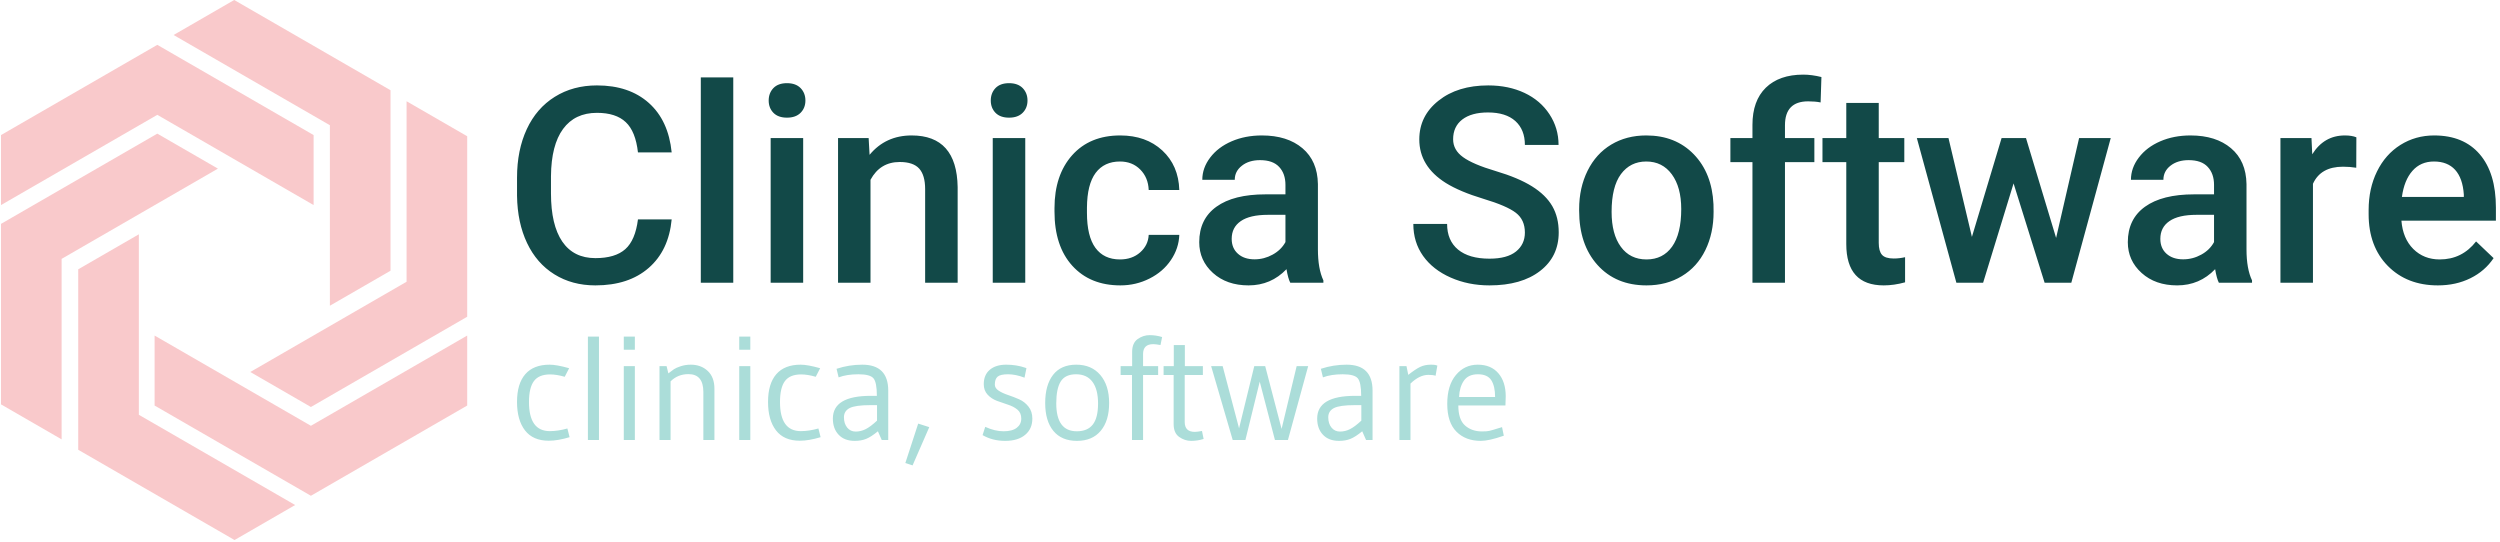 <svg xmlns="http://www.w3.org/2000/svg" version="1.1" xmlns:xlink="http://www.w3.org/1999/xlink" xmlns:svgjs="http://svgjs.dev/svgjs" width="1000" height="217" viewBox="0 0 1000 217"><g transform="matrix(1,0,0,1,-0.606,-0.493)"><svg viewBox="0 0 396 86" data-background-color="#ffffff" preserveAspectRatio="xMidYMid meet" height="217" width="1000" xmlns="http://www.w3.org/2000/svg" xmlns:xlink="http://www.w3.org/1999/xlink"><g id="tight-bounds" transform="matrix(1,0,0,1,0.24,0.195)"><svg viewBox="0 0 395.52 85.609" height="85.609" width="395.52"><g><svg viewBox="0 0 498.639 107.929" height="85.609" width="395.52"><g transform="matrix(1,0,0,1,103.119,14.916)"><svg viewBox="0 0 395.52 78.096" height="78.096" width="395.52"><g id="textblocktransform"><svg viewBox="0 0 395.52 78.096" height="78.096" width="395.52" id="textblock"><g><svg viewBox="0 0 395.52 42.121" height="42.121" width="395.52"><g transform="matrix(1,0,0,1,0,0)"><svg width="395.52" viewBox="2.49 -38.01 361.49 38.5" height="42.121" data-palette-color="#124948"><path d="M24.58-11.57L30.74-11.57Q30.2-5.88 26.54-2.7 22.88 0.49 16.8 0.49L16.8 0.49Q12.55 0.49 9.31-1.53 6.08-3.54 4.32-7.25 2.56-10.96 2.49-15.87L2.49-15.87 2.49-19.19Q2.49-24.22 4.27-28.05 6.05-31.88 9.39-33.96 12.72-36.04 17.09-36.04L17.09-36.04Q22.97-36.04 26.56-32.84 30.15-29.64 30.74-23.8L30.74-23.8 24.58-23.8Q24.15-27.64 22.35-29.33 20.56-31.03 17.09-31.03L17.09-31.03Q13.06-31.03 10.9-28.09 8.74-25.15 8.69-19.46L8.69-19.46 8.69-16.31Q8.69-10.55 10.75-7.52 12.82-4.49 16.8-4.49L16.8-4.49Q20.43-4.49 22.27-6.13 24.1-7.76 24.58-11.57L24.58-11.57ZM41.99-37.5L41.99 0 36.06 0 36.06-37.5 41.99-37.5ZM54.76-26.42L54.76 0 48.82 0 48.82-26.42 54.76-26.42ZM48.46-33.28L48.46-33.28Q48.46-34.64 49.32-35.55 50.19-36.45 51.8-36.45 53.41-36.45 54.29-35.55 55.17-34.64 55.17-33.28L55.17-33.28Q55.17-31.93 54.29-31.04 53.41-30.15 51.8-30.15 50.19-30.15 49.32-31.04 48.46-31.93 48.46-33.28ZM61.13-26.42L66.72-26.42 66.89-23.36Q69.82-26.9 74.58-26.9L74.58-26.9Q82.83-26.9 82.98-17.46L82.98-17.46 82.98 0 77.04 0 77.04-17.11Q77.04-19.63 75.96-20.84 74.87-22.05 72.4-22.05L72.4-22.05Q68.82-22.05 67.06-18.8L67.06-18.8 67.06 0 61.13 0 61.13-26.42ZM95.33-26.42L95.33 0 89.39 0 89.39-26.42 95.33-26.42ZM89.03-33.28L89.03-33.28Q89.03-34.64 89.89-35.55 90.76-36.45 92.37-36.45 93.98-36.45 94.86-35.55 95.74-34.64 95.74-33.28L95.74-33.28Q95.74-31.93 94.86-31.04 93.98-30.15 92.37-30.15 90.76-30.15 89.89-31.04 89.03-31.93 89.03-33.28ZM112.63-4.25L112.63-4.25Q114.86-4.25 116.32-5.54 117.79-6.84 117.88-8.74L117.88-8.74 123.47-8.74Q123.38-6.27 121.94-4.14 120.5-2 118.03-0.76 115.56 0.49 112.71 0.49L112.71 0.49Q107.17 0.49 103.92-3.1 100.67-6.69 100.67-13.01L100.67-13.01 100.67-13.62Q100.67-19.65 103.89-23.28 107.12-26.9 112.68-26.9L112.68-26.9Q117.39-26.9 120.36-24.16 123.33-21.41 123.47-16.94L123.47-16.94 117.88-16.94Q117.79-19.21 116.33-20.68 114.88-22.14 112.63-22.14L112.63-22.14Q109.75-22.14 108.19-20.06 106.63-17.97 106.6-13.72L106.6-13.72 106.6-12.77Q106.6-8.47 108.15-6.36 109.7-4.25 112.63-4.25ZM149.79 0L143.74 0Q143.34-0.76 143.05-2.47L143.05-2.47Q140.22 0.49 136.12 0.49L136.12 0.49Q132.14 0.49 129.62-1.78 127.11-4.05 127.11-7.4L127.11-7.4Q127.11-11.62 130.25-13.88 133.38-16.14 139.22-16.14L139.22-16.14 142.86-16.14 142.86-17.87Q142.86-19.92 141.71-21.15 140.56-22.39 138.22-22.39L138.22-22.39Q136.19-22.39 134.9-21.37 133.6-20.36 133.6-18.8L133.6-18.8 127.67-18.8Q127.67-20.97 129.11-22.86 130.55-24.76 133.03-25.83 135.51-26.9 138.56-26.9L138.56-26.9Q143.2-26.9 145.96-24.57 148.72-22.24 148.79-18.02L148.79-18.02 148.79-6.1Q148.79-2.54 149.79-0.42L149.79-0.42 149.79 0ZM137.22-4.27L137.22-4.27Q138.97-4.27 140.52-5.13 142.07-5.98 142.86-7.42L142.86-7.42 142.86-12.4 139.66-12.4Q136.36-12.4 134.7-11.25 133.04-10.11 133.04-8.01L133.04-8.01Q133.04-6.3 134.18-5.29 135.31-4.27 137.22-4.27ZM186.6-9.16L186.6-9.16Q186.6-11.5 184.95-12.77 183.31-14.04 179.01-15.33 174.71-16.63 172.17-18.21L172.17-18.21Q167.31-21.26 167.31-26.17L167.31-26.17Q167.31-30.47 170.82-33.25 174.32-36.04 179.91-36.04L179.91-36.04Q183.62-36.04 186.53-34.67 189.43-33.3 191.09-30.77 192.75-28.25 192.75-25.17L192.75-25.17 186.6-25.17Q186.6-27.95 184.86-29.53 183.11-31.1 179.86-31.1L179.86-31.1Q176.84-31.1 175.16-29.81 173.49-28.52 173.49-26.2L173.49-26.2Q173.49-24.24 175.3-22.94 177.1-21.63 181.25-20.4 185.4-19.17 187.92-17.59 190.43-16.02 191.61-13.98 192.78-11.94 192.78-9.2L192.78-9.2Q192.78-4.76 189.37-2.14 185.97 0.49 180.13 0.49L180.13 0.49Q176.27 0.49 173.04-0.94 169.8-2.37 168.01-4.88 166.22-7.4 166.22-10.74L166.22-10.74 172.39-10.74Q172.39-7.71 174.39-6.05 176.4-4.39 180.13-4.39L180.13-4.39Q183.35-4.39 184.98-5.7 186.6-7.01 186.6-9.16ZM196.51-13.16L196.51-13.45Q196.51-17.33 198.05-20.45 199.59-23.56 202.37-25.23 205.15-26.9 208.77-26.9L208.77-26.9Q214.11-26.9 217.45-23.46 220.78-20.02 221.05-14.33L221.05-14.33 221.07-12.94Q221.07-9.03 219.57-5.96 218.07-2.88 215.27-1.2 212.48 0.49 208.82 0.49L208.82 0.49Q203.22 0.49 199.87-3.23 196.51-6.96 196.51-13.16L196.51-13.16ZM202.44-12.94L202.44-12.94Q202.44-8.86 204.13-6.56 205.81-4.25 208.82-4.25 211.82-4.25 213.49-6.59 215.16-8.94 215.16-13.45L215.16-13.45Q215.16-17.46 213.44-19.8 211.72-22.14 208.77-22.14L208.77-22.14Q205.86-22.14 204.15-19.84 202.44-17.53 202.44-12.94ZM234.11 0L228.17 0 228.17-22.02 224.14-22.02 224.14-26.42 228.17-26.42 228.17-28.83Q228.17-33.23 230.61-35.62 233.06-38.01 237.45-38.01L237.45-38.01Q239.01-38.01 240.77-37.57L240.77-37.57 240.62-32.93Q239.65-33.13 238.35-33.13L238.35-33.13Q234.11-33.13 234.11-28.76L234.11-28.76 234.11-26.42 239.48-26.42 239.48-22.02 234.11-22.02 234.11 0ZM245.31-32.84L251.24-32.84 251.24-26.42 255.91-26.42 255.91-22.02 251.24-22.02 251.24-7.28Q251.24-5.76 251.84-5.09 252.44-4.42 253.98-4.42L253.98-4.42Q255-4.42 256.05-4.66L256.05-4.66 256.05-0.07Q254.03 0.49 252.15 0.49L252.15 0.49Q245.31 0.49 245.31-7.06L245.31-7.06 245.31-22.02 240.96-22.02 240.96-26.42 245.31-26.42 245.31-32.84ZM278.14-26.42L283.64-8.18 287.84-26.42 293.62-26.42 286.42 0 281.54 0 275.87-18.14 270.31 0 265.42 0 258.2-26.42 263.98-26.42 268.26-8.37 273.68-26.42 278.14-26.42ZM319.43 0L313.37 0Q312.98-0.76 312.69-2.47L312.69-2.47Q309.86 0.49 305.75 0.49L305.75 0.49Q301.77 0.49 299.26-1.78 296.74-4.05 296.74-7.4L296.74-7.4Q296.74-11.62 299.88-13.88 303.02-16.14 308.85-16.14L308.85-16.14 312.49-16.14 312.49-17.87Q312.49-19.92 311.34-21.15 310.2-22.39 307.85-22.39L307.85-22.39Q305.83-22.39 304.53-21.37 303.24-20.36 303.24-18.8L303.24-18.8 297.31-18.8Q297.31-20.97 298.75-22.86 300.19-24.76 302.67-25.83 305.14-26.9 308.2-26.9L308.2-26.9Q312.83-26.9 315.59-24.57 318.35-22.24 318.42-18.02L318.42-18.02 318.42-6.1Q318.42-2.54 319.43-0.42L319.43-0.42 319.43 0ZM306.85-4.27L306.85-4.27Q308.61-4.27 310.16-5.13 311.71-5.98 312.49-7.42L312.49-7.42 312.49-12.4 309.29-12.4Q306-12.4 304.34-11.25 302.68-10.11 302.68-8.01L302.68-8.01Q302.68-6.3 303.81-5.29 304.95-4.27 306.85-4.27ZM338.49-26.56L338.47-21Q337.29-21.19 336.05-21.19L336.05-21.19Q331.97-21.19 330.56-18.07L330.56-18.07 330.56 0 324.62 0 324.62-26.42 330.29-26.42 330.43-23.46Q332.58-26.9 336.39-26.9L336.39-26.9Q337.66-26.9 338.49-26.56L338.49-26.56ZM353.38 0.49L353.38 0.49Q347.74 0.49 344.24-3.06 340.73-6.62 340.73-12.52L340.73-12.52 340.73-13.26Q340.73-17.21 342.26-20.32 343.79-23.44 346.54-25.17 349.3-26.9 352.7-26.9L352.7-26.9Q358.09-26.9 361.03-23.46 363.98-20.02 363.98-13.72L363.98-13.72 363.98-11.33 346.72-11.33Q346.98-8.06 348.9-6.15 350.82-4.25 353.72-4.25L353.72-4.25Q357.8-4.25 360.36-7.54L360.36-7.54 363.56-4.49Q361.97-2.12 359.33-0.82 356.68 0.49 353.38 0.49ZM352.67-22.14L352.67-22.14Q350.23-22.14 348.73-20.43 347.23-18.73 346.81-15.67L346.81-15.67 358.12-15.67 358.12-16.11Q357.92-19.09 356.53-20.62 355.14-22.14 352.67-22.14Z" opacity="1" transform="matrix(1,0,0,1,0,0)" fill="#124948" class="wordmark-text-0" data-fill-palette-color="primary" id="text-0"></path></svg></g></svg></g><g transform="matrix(1,0,0,1,0,52.065)"><svg viewBox="0 0 197.624 26.031" height="26.031" width="197.624"><g transform="matrix(1,0,0,1,0,0)"><svg width="197.624" viewBox="2.2 -35.5 334.76 44.1" height="26.031" data-palette-color="#abddd9"><path d="M19.25-3.9L19.25-3.9 20-0.95Q16 0.25 12.95 0.25L12.95 0.25Q7.6 0.25 4.9-3.25 2.2-6.75 2.2-12.9 2.2-19.05 5-22.28 7.8-25.5 13.25-25.5L13.25-25.5Q15.6-25.5 19.85-24.3L19.85-24.3 18.35-21.4Q15.6-22.2 13.4-22.2L13.4-22.2Q9.6-22.2 7.93-19.95 6.25-17.7 6.25-12.85L6.25-12.85Q6.25-3 13.3-3L13.3-3Q16.1-3 19.25-3.9ZM29.95 0L26.2 0 26.2-35 29.95-35 29.95 0ZM42.1 0L38.35 0 38.35-25 42.1-25 42.1 0ZM38.35-35L42.1-35 42.1-30.55 38.35-30.55 38.35-35ZM54.19-19.85L54.19-19.85 54.19 0 50.44 0 50.44-25 52.84-25 53.44-22.55Q54.59-23.45 55.32-23.95 56.04-24.45 57.64-24.98 59.24-25.5 61.04-25.5L61.04-25.5Q64.49-25.5 66.77-23.38 69.04-21.25 69.04-17.35L69.04-17.35 69.04 0 65.29 0 65.29-16.25Q65.29-22.3 60.24-22.3L60.24-22.3Q56.64-22.3 54.19-19.85ZM81.19 0L77.44 0 77.44-25 81.19-25 81.19 0ZM77.44-35L81.19-35 81.19-30.55 77.44-30.55 77.44-35ZM104.24-3.9L104.24-3.9 104.99-0.95Q100.99 0.25 97.94 0.25L97.94 0.25Q92.59 0.25 89.89-3.25 87.19-6.75 87.19-12.9 87.19-19.05 89.99-22.28 92.79-25.5 98.24-25.5L98.24-25.5Q100.59-25.5 104.84-24.3L104.84-24.3 103.34-21.4Q100.59-22.2 98.39-22.2L98.39-22.2Q94.59-22.2 92.91-19.95 91.24-17.7 91.24-12.85L91.24-12.85Q91.24-3 98.29-3L98.29-3Q101.09-3 104.24-3.9ZM121.99-14.95L121.99-14.95 124.04-14.95Q124.04-19.5 122.89-20.88 121.74-22.25 117.79-22.25 113.84-22.25 111.09-21.2L111.09-21.2 110.39-24.1Q114.59-25.5 119.09-25.5L119.09-25.5Q127.89-25.5 127.89-16.7L127.89-16.7 127.89 0 125.69 0 124.39-2.95Q122.09-1.05 120.41-0.38 118.74 0.3 116.54 0.3L116.54 0.3Q113.04 0.3 111.09-1.78 109.14-3.85 109.14-7.25L109.14-7.25Q109.14-14.95 121.99-14.95ZM124.09-6.55L124.09-11.8 121.84-11.8Q116.74-11.8 114.81-10.8 112.89-9.8 112.89-7.68 112.89-5.55 113.99-4.2 115.09-2.85 116.86-2.85 118.64-2.85 120.26-3.68 121.89-4.5 124.09-6.55L124.09-6.55ZM138.03-5.55L141.78-4.35 136.13 8.6 133.68 7.8 138.03-5.55ZM159.83-1.65L160.73-4.45Q163.98-2.95 166.93-2.95 169.88-2.95 171.4-4.13 172.93-5.3 172.93-7.25 172.93-9.2 171.63-10.28 170.33-11.35 168.45-11.95 166.58-12.55 164.7-13.25 162.83-13.95 161.53-15.35 160.23-16.75 160.23-18.9L160.23-18.9Q160.23-22.05 162.28-23.78 164.33-25.5 167.83-25.5 171.33-25.5 174.33-24.45L174.33-24.45 174.68-24.3 174.03-21.1Q171.03-22.25 168.45-22.25 165.88-22.25 164.93-21.45 163.98-20.65 163.98-18.75L163.98-18.75Q163.98-17.55 165.28-16.7 166.58-15.85 168.45-15.23 170.33-14.6 172.2-13.78 174.08-12.95 175.38-11.3 176.68-9.65 176.68-7.25L176.68-7.25Q176.68-3.75 174.23-1.73 171.78 0.3 167.48 0.3 163.18 0.3 159.83-1.65L159.83-1.65ZM198.93-12.33Q198.93-17.15 197.03-19.7 195.13-22.25 191.48-22.25 187.83-22.25 186.3-19.83 184.78-17.4 184.78-12.4L184.78-12.4Q184.78-2.95 191.73-2.95L191.73-2.95Q195.38-2.95 197.15-5.23 198.93-7.5 198.93-12.33ZM199.83-3.1Q196.98 0.3 191.78 0.3 186.58 0.3 183.8-3.08 181.03-6.45 181.03-12.53 181.03-18.6 183.7-22.05 186.38-25.5 191.55-25.5 196.73-25.5 199.7-22 202.68-18.5 202.68-12.5 202.68-6.5 199.83-3.1ZM206.57-25L210.47-25 210.47-29.8Q210.47-32.85 212.35-34.18 214.22-35.5 216.4-35.5 218.57-35.5 220.62-34.85L220.62-34.85 220.07-32.15Q218.42-32.45 217.62-32.45L217.62-32.45Q214.17-32.45 214.17-29.1L214.17-29.1 214.17-25 219.27-25 219.27-22 214.17-22 214.17 0 210.42 0 210.42-22 206.57-22 206.57-25ZM224.52-5.4L224.52-5.4 224.52-22 221.12-22 221.12-25 224.57-25 224.57-32.15 228.32-32.15 228.32-25 234.42-25 234.42-22 228.27-22 228.27-6.1Q228.27-2.75 231.67-2.75L231.67-2.75Q232.47-2.75 234.12-3.05L234.12-3.05 234.67-0.35Q232.62 0.3 230.45 0.3 228.27 0.3 226.4-1.03 224.52-2.35 224.52-5.4ZM248.82 0L244.52 0 237.22-25 241.12-25 246.67-3.95 251.82-25 255.52-25 261.07-3.75 266.17-25 270.07-25 263.22 0 258.82 0 253.67-19.75 248.82 0ZM285.97-14.95L285.97-14.95 288.02-14.95Q288.02-19.5 286.87-20.88 285.72-22.25 281.77-22.25 277.82-22.25 275.07-21.2L275.07-21.2 274.37-24.1Q278.57-25.5 283.07-25.5L283.07-25.5Q291.87-25.5 291.87-16.7L291.87-16.7 291.87 0 289.67 0 288.37-2.95Q286.07-1.05 284.39-0.38 282.72 0.3 280.52 0.3L280.52 0.3Q277.02 0.3 275.07-1.78 273.12-3.85 273.12-7.25L273.12-7.25Q273.12-14.95 285.97-14.95ZM288.07-6.55L288.07-11.8 285.82-11.8Q280.72-11.8 278.79-10.8 276.87-9.8 276.87-7.68 276.87-5.55 277.97-4.2 279.07-2.85 280.84-2.85 282.62-2.85 284.24-3.68 285.87-4.5 288.07-6.55L288.07-6.55ZM304.71-19.1L304.71-19.1 304.71 0 300.96 0 300.96-25 303.36-25 303.96-22.05Q306.36-23.95 307.96-24.73 309.56-25.5 311.61-25.5L311.61-25.5Q312.61-25.5 313.11-25.4L313.11-25.4 313.81-25.2 313.21-21.75Q312.31-22.05 310.76-22.05L310.76-22.05Q307.76-22.05 304.71-19.1ZM336.86-11.7L336.86-11.7 320.91-11.7Q320.91-6.9 323.19-4.9 325.46-2.9 328.91-2.9L328.91-2.9Q330.66-2.9 331.36-3.08 332.06-3.25 332.69-3.43 333.31-3.6 333.56-3.7L333.56-3.7Q334.81-4.05 335.71-4.35L335.71-4.35 336.31-1.45Q331.31 0.3 328.51 0.3L328.51 0.3Q323.36 0.3 320.26-2.83 317.16-5.95 317.16-12.23 317.16-18.5 320.09-22 323.01-25.5 327.49-25.5 331.96-25.5 334.46-22.6 336.96-19.7 336.96-14.75L336.96-14.75Q336.96-13.4 336.86-11.7ZM321.16-14.55L321.16-14.55 333.36-14.55Q333.36-18.25 332.06-20.25 330.76-22.25 327.54-22.25 324.31-22.25 322.81-20.1 321.31-17.95 321.16-14.55Z" opacity="1" transform="matrix(1,0,0,1,0,0)" fill="#abddd9" class="slogan-text-1" data-fill-palette-color="secondary" id="text-1"></path></svg></g></svg></g></svg></g></svg></g><g><svg viewBox="0 0 93.175 107.929" height="107.929" width="93.175"><g><svg xmlns="http://www.w3.org/2000/svg" xmlns:xlink="http://www.w3.org/1999/xlink" version="1.1" x="0" y="0" viewBox="9.638 3.247 80.724 93.507" enable-background="new 0 0 100 100" xml:space="preserve" height="107.929" width="93.175" class="icon-icon-0" data-fill-palette-color="accent" id="icon-0"><g fill="#f9c9cb" data-fill-palette-color="accent"><g fill="#f9c9cb" data-fill-palette-color="accent"><polygon points="36.703,11.011 9.638,26.636 9.638,38.757 36.703,23.131 63.767,38.757 63.767,26.636   " fill="#f9c9cb" data-fill-palette-color="accent"></polygon></g><g fill="#f9c9cb" data-fill-palette-color="accent"><polygon points="63.298,89.092 36.233,73.467 36.233,61.348 63.298,76.973 90.362,61.348 90.362,73.467   " fill="#f9c9cb" data-fill-palette-color="accent"></polygon></g><g fill="#f9c9cb" data-fill-palette-color="accent"><polygon points="9.638,42.012 36.703,26.386 47.198,32.446 20.134,48.072 20.134,79.324 9.638,73.264   " fill="#f9c9cb" data-fill-palette-color="accent"></polygon></g><g fill="#f9c9cb" data-fill-palette-color="accent"><polygon points="77.083,18.872 50.018,3.247 39.522,9.307 66.586,24.932 66.586,56.184 77.083,50.124   " fill="#f9c9cb" data-fill-palette-color="accent"></polygon></g><g fill="#f9c9cb" data-fill-palette-color="accent"><polygon points="23.01,81.127 23.011,49.876 33.507,43.816 33.507,75.068 60.571,90.693 50.075,96.754   " fill="#f9c9cb" data-fill-palette-color="accent"></polygon></g><g fill="#f9c9cb" data-fill-palette-color="accent"><polygon points="90.362,58.092 90.362,26.84 79.866,20.78 79.866,52.031 52.802,67.658 63.298,73.719   " fill="#f9c9cb" data-fill-palette-color="accent"></polygon></g></g></svg></g></svg></g></svg></g><defs></defs></svg><rect width="395.52" height="85.609" fill="none" stroke="none" visibility="hidden"></rect></g></svg></g></svg>